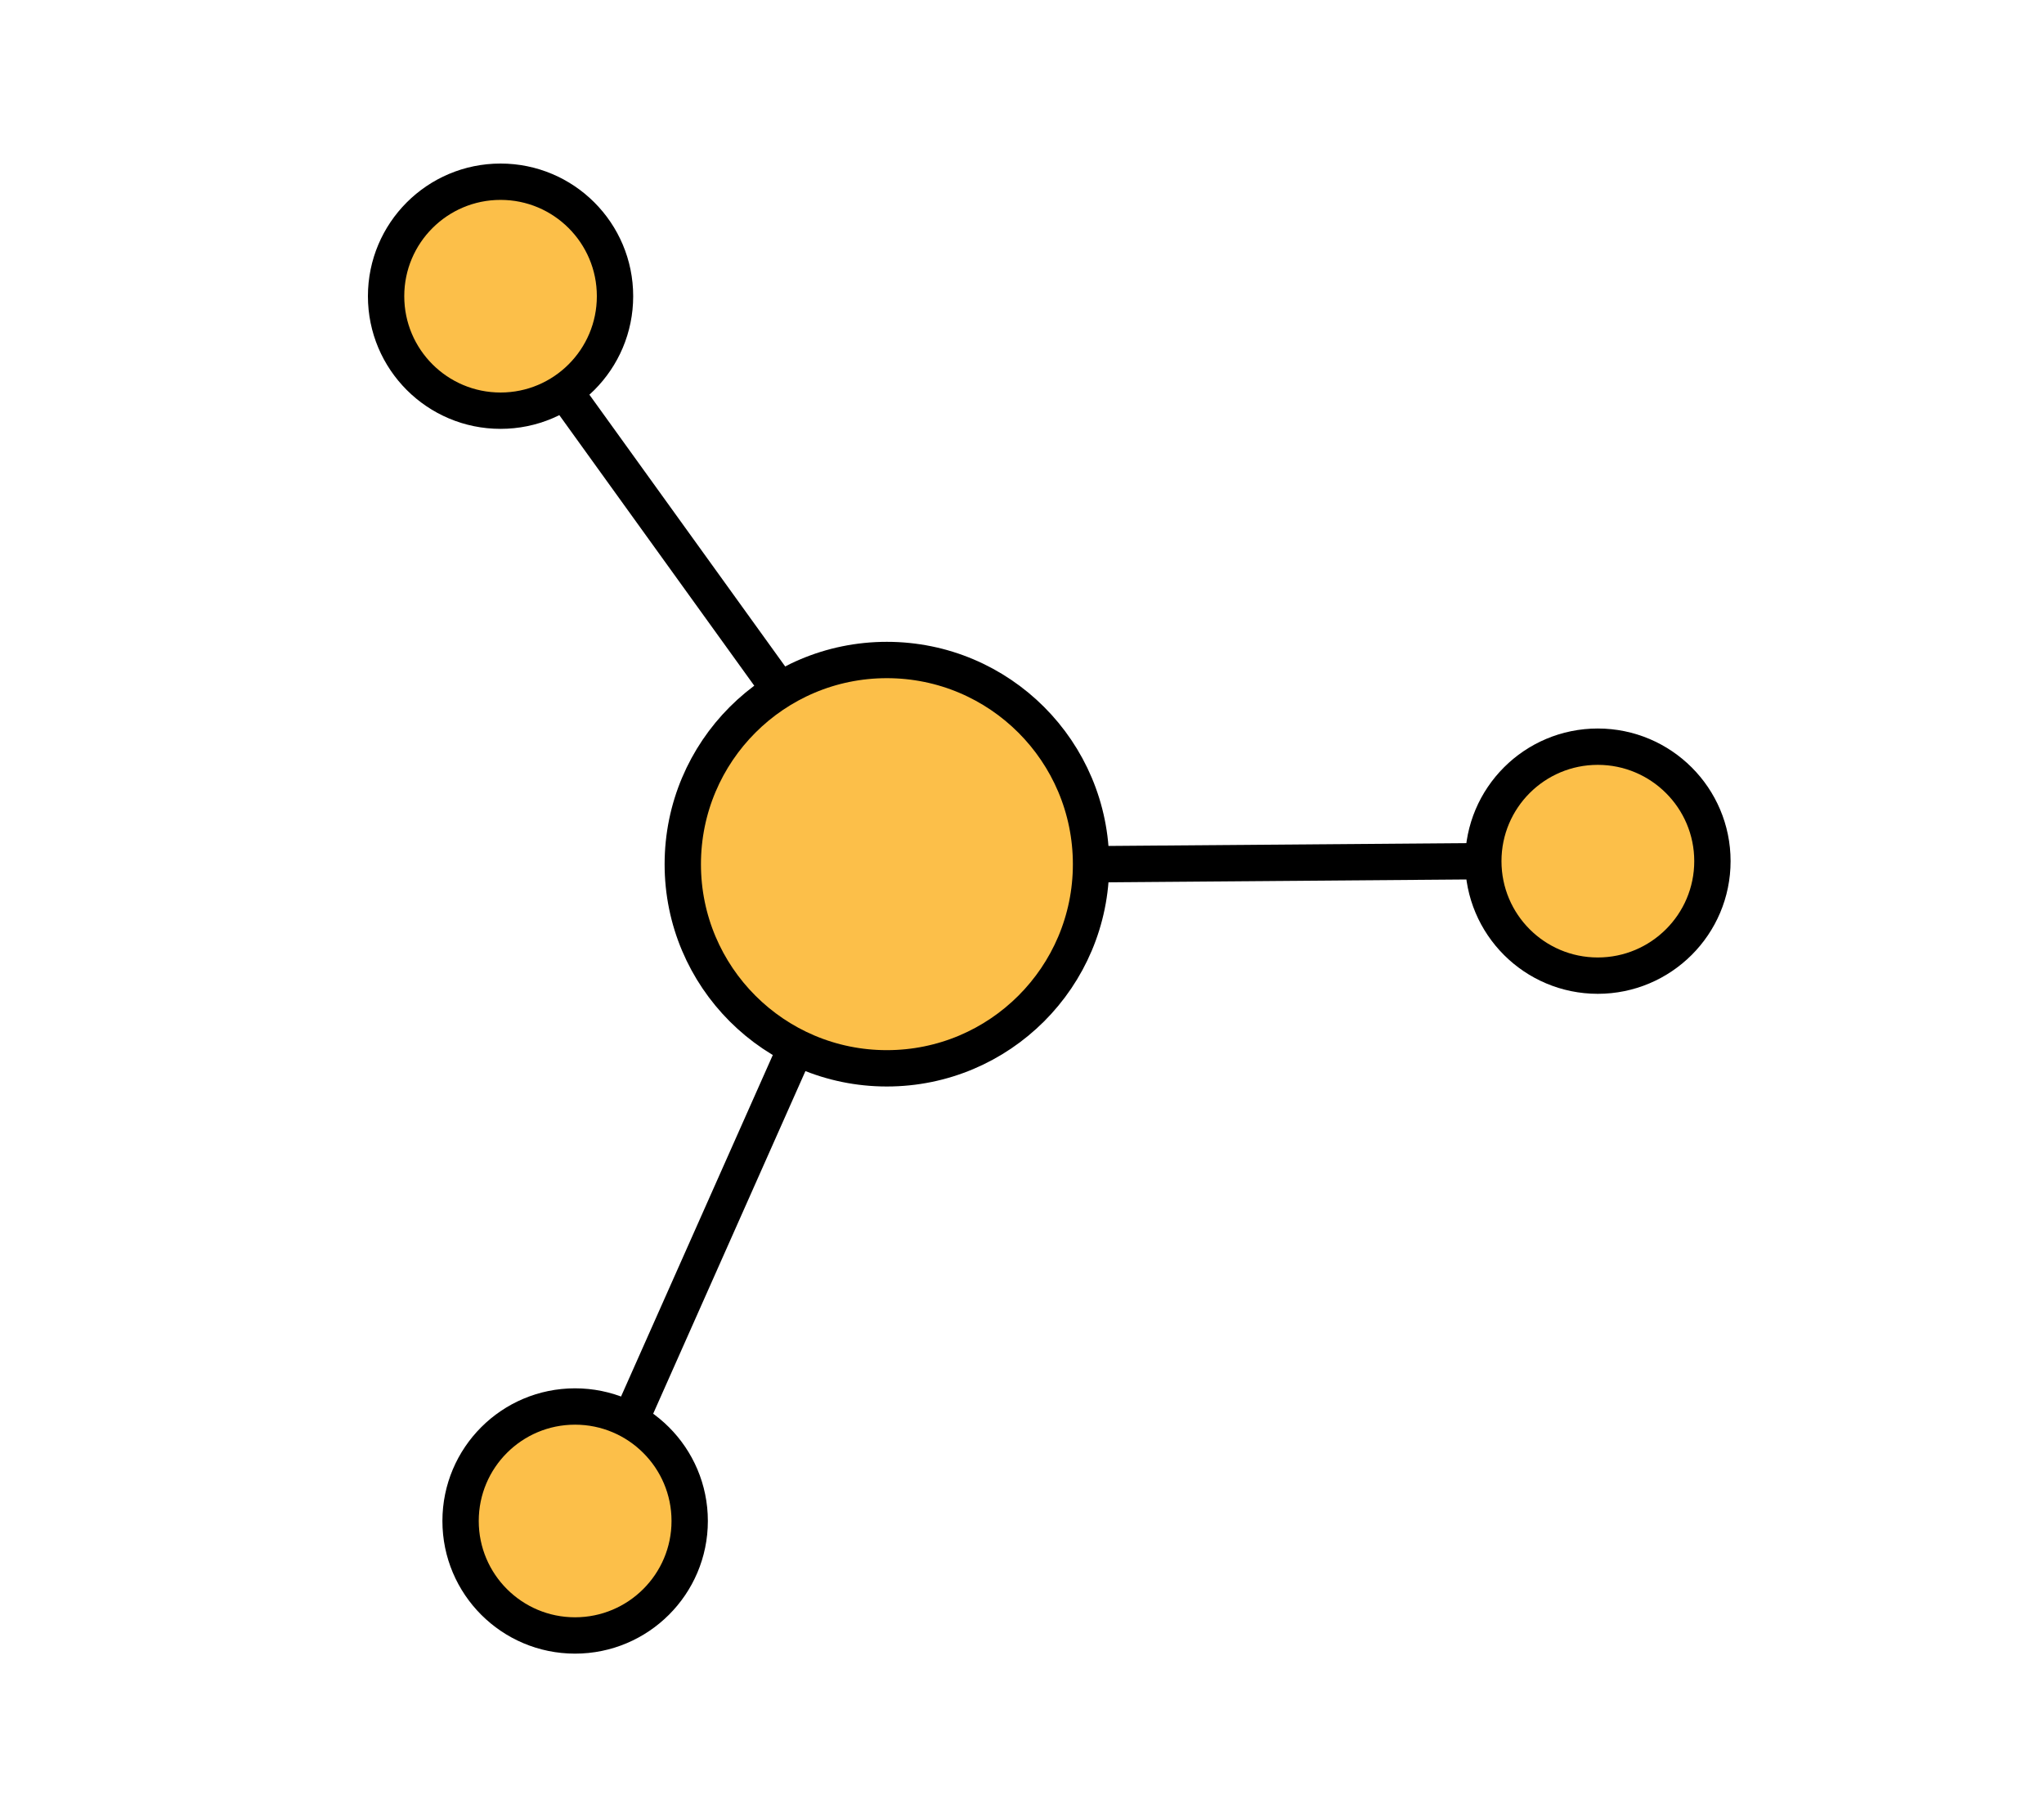 <svg width="9" height="8" viewBox="0 0 9 10" fill="none" xmlns="http://www.w3.org/2000/svg">
<path d="M3.756 5.879C4.377 5.879 4.88 5.376 4.88 4.756C4.88 4.135 4.377 3.632 3.756 3.632C3.136 3.632 2.633 4.135 2.633 4.756C2.633 5.376 3.136 5.879 3.756 5.879Z" fill="#FCBF49"/>
<path d="M1.63 2.26C1.978 2.26 2.26 1.978 2.26 1.63C2.26 1.282 1.978 1 1.63 1C1.282 1 1 1.282 1 1.63C1 1.978 1.282 2.26 1.63 2.26Z" fill="#FCBF49"/>
<path d="M2.04 9C2.388 9 2.671 8.718 2.671 8.37C2.671 8.022 2.388 7.74 2.04 7.74C1.692 7.74 1.41 8.022 1.41 8.37C1.41 8.718 1.692 9 2.04 9Z" fill="#FCBF49"/>
<path d="M7.669 5.369C8.017 5.369 8.3 5.087 8.3 4.739C8.3 4.391 8.017 4.109 7.669 4.109C7.321 4.109 7.039 4.391 7.039 4.739C7.039 5.087 7.321 5.369 7.669 5.369Z" fill="#FCBF49"/>
<path d="M3.756 5.879C4.377 5.879 4.88 5.376 4.88 4.756C4.88 4.135 4.377 3.632 3.756 3.632C3.136 3.632 2.633 4.135 2.633 4.756C2.633 5.376 3.136 5.879 3.756 5.879Z" stroke="black" stroke-width="0.2" stroke-miterlimit="10"/>
<path d="M1.63 2.26C1.978 2.26 2.26 1.978 2.26 1.63C2.26 1.282 1.978 1 1.63 1C1.282 1 1 1.282 1 1.63C1 1.978 1.282 2.26 1.63 2.26Z" stroke="black" stroke-width="0.2" stroke-miterlimit="10"/>
<path d="M2.04 9C2.388 9 2.671 8.718 2.671 8.37C2.671 8.022 2.388 7.74 2.04 7.74C1.692 7.74 1.41 8.022 1.41 8.37C1.41 8.718 1.692 9 2.04 9Z" stroke="black" stroke-width="0.2" stroke-miterlimit="10"/>
<path d="M7.669 5.369C8.017 5.369 8.3 5.087 8.3 4.739C8.3 4.391 8.017 4.109 7.669 4.109C7.321 4.109 7.039 4.391 7.039 4.739C7.039 5.087 7.321 5.369 7.669 5.369Z" stroke="black" stroke-width="0.2" stroke-miterlimit="10"/>
<path d="M4.883 4.756L7.04 4.739" stroke="black" stroke-width="0.2" stroke-miterlimit="10"/>
<path d="M3.256 5.765L2.348 7.808" stroke="black" stroke-width="0.2" stroke-miterlimit="10"/>
<path d="M3.163 3.792L1.977 2.146" stroke="black" stroke-width="0.2" stroke-miterlimit="10"/>
</svg>
